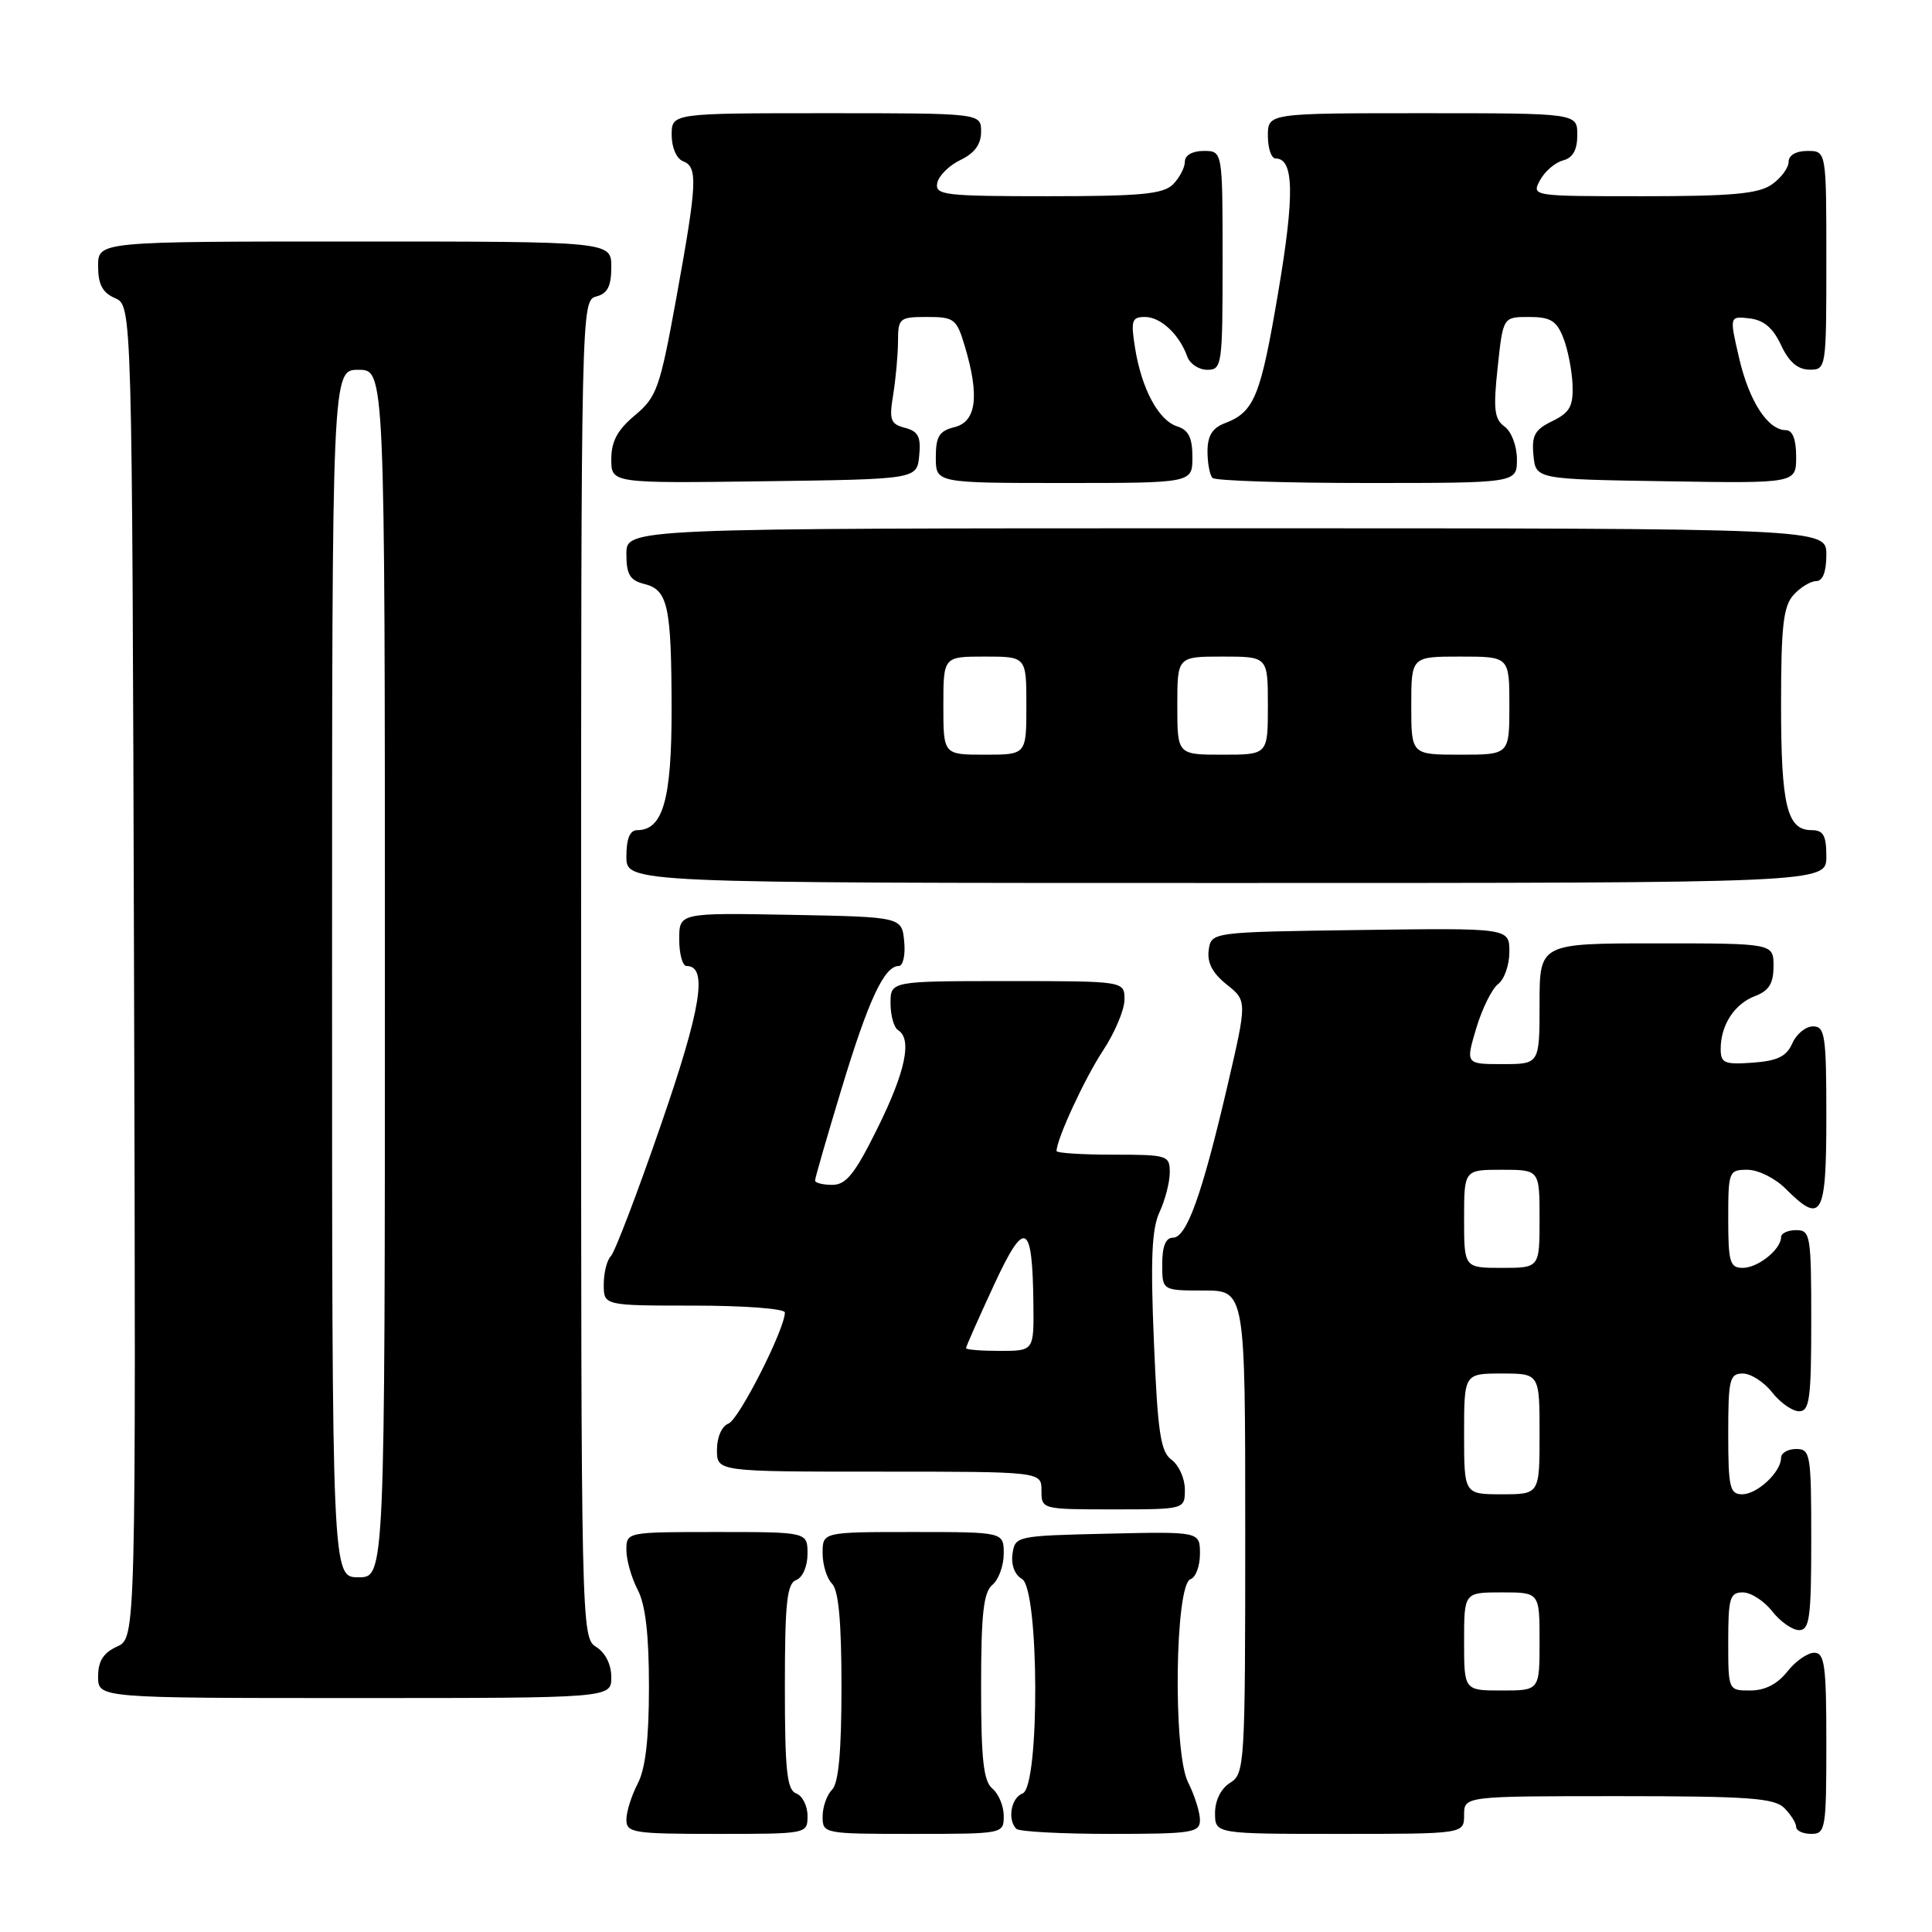 <?xml version="1.0" encoding="UTF-8" standalone="no"?>
<!DOCTYPE svg PUBLIC "-//W3C//DTD SVG 1.1//EN" "http://www.w3.org/Graphics/SVG/1.1/DTD/svg11.dtd" >
<svg xmlns="http://www.w3.org/2000/svg" xmlns:xlink="http://www.w3.org/1999/xlink" version="1.1" viewBox="0 0 256 256">
 <g >
 <path fill="currentColor"
d=" M 107.00 240.61 C 107.00 239.29 106.33 237.95 105.50 237.64 C 104.27 237.17 104.00 234.63 104.00 223.50 C 104.00 212.37 104.27 209.83 105.50 209.36 C 106.36 209.03 107.00 207.54 107.00 205.89 C 107.00 203.00 107.00 203.00 95.00 203.00 C 83.02 203.00 83.00 203.00 83.00 205.39 C 83.00 206.70 83.67 209.06 84.49 210.64 C 85.53 212.62 85.99 216.57 85.99 223.50 C 85.99 230.43 85.53 234.38 84.49 236.36 C 83.67 237.94 83.00 240.08 83.00 241.11 C 83.00 242.86 83.91 243.00 95.00 243.00 C 106.99 243.00 107.00 243.00 107.00 240.61 Z  M 133.00 240.62 C 133.00 239.31 132.32 237.68 131.50 237.00 C 130.32 236.02 130.00 233.17 130.00 223.50 C 130.00 213.83 130.32 210.98 131.50 210.00 C 132.32 209.32 133.00 207.46 133.00 205.88 C 133.00 203.00 133.00 203.00 121.00 203.00 C 109.00 203.00 109.00 203.00 109.00 205.80 C 109.00 207.34 109.56 209.16 110.25 209.85 C 111.12 210.72 111.50 214.91 111.50 223.50 C 111.50 232.09 111.12 236.28 110.25 237.15 C 109.56 237.84 109.00 239.44 109.00 240.70 C 109.00 242.97 109.14 243.00 121.00 243.00 C 132.97 243.00 133.00 242.99 133.00 240.62 Z  M 159.00 241.15 C 159.00 240.14 158.29 237.88 157.41 236.13 C 155.41 232.11 155.69 209.93 157.75 209.25 C 158.44 209.02 159.00 207.51 159.00 205.89 C 159.00 202.94 159.00 202.94 146.75 203.22 C 134.66 203.50 134.50 203.53 134.16 205.91 C 133.96 207.36 134.46 208.68 135.41 209.21 C 137.71 210.50 137.79 236.76 135.50 237.64 C 133.97 238.22 133.46 241.12 134.67 242.33 C 135.03 242.70 140.66 243.00 147.17 243.00 C 158.01 243.00 159.00 242.84 159.00 241.15 Z  M 194.00 240.50 C 194.00 238.00 194.00 238.00 214.43 238.00 C 231.67 238.00 235.10 238.25 236.43 239.57 C 237.29 240.44 238.00 241.56 238.00 242.07 C 238.00 242.58 238.90 243.00 240.00 243.00 C 241.89 243.00 242.00 242.33 242.00 231.00 C 242.00 220.65 241.78 219.00 240.39 219.00 C 239.51 219.00 237.90 220.12 236.82 221.50 C 235.52 223.15 233.86 224.00 231.93 224.00 C 229.00 224.00 229.00 224.00 229.00 217.50 C 229.00 211.75 229.22 211.00 230.93 211.00 C 231.99 211.00 233.74 212.12 234.82 213.50 C 235.90 214.88 237.51 216.00 238.39 216.00 C 239.78 216.00 240.00 214.35 240.00 204.00 C 240.00 192.67 239.89 192.00 238.00 192.00 C 236.90 192.00 236.00 192.53 236.00 193.17 C 236.00 195.05 232.85 198.00 230.85 198.00 C 229.21 198.00 229.00 197.11 229.00 190.00 C 229.00 182.77 229.18 182.00 230.93 182.00 C 231.99 182.00 233.74 183.12 234.82 184.50 C 235.90 185.88 237.51 187.00 238.39 187.00 C 239.78 187.00 240.00 185.35 240.00 175.00 C 240.00 163.67 239.89 163.00 238.00 163.00 C 236.90 163.00 236.00 163.42 236.00 163.93 C 236.00 165.54 232.94 168.00 230.93 168.00 C 229.22 168.00 229.00 167.25 229.00 161.50 C 229.00 155.20 229.08 155.00 231.55 155.00 C 232.95 155.00 235.22 156.12 236.59 157.50 C 241.39 162.30 242.00 161.23 242.00 148.00 C 242.00 137.20 241.82 136.00 240.24 136.00 C 239.27 136.00 238.03 137.01 237.49 138.25 C 236.72 139.99 235.53 140.57 232.25 140.81 C 228.49 141.08 228.00 140.87 228.00 138.99 C 228.00 135.82 229.82 133.02 232.56 131.98 C 234.40 131.28 235.00 130.31 235.00 128.02 C 235.00 125.00 235.00 125.00 219.50 125.00 C 204.00 125.00 204.00 125.00 204.00 133.00 C 204.00 141.00 204.00 141.00 199.10 141.00 C 194.20 141.00 194.20 141.00 195.61 136.25 C 196.39 133.64 197.70 131.00 198.51 130.39 C 199.33 129.78 200.00 127.86 200.00 126.12 C 200.00 122.96 200.00 122.96 180.25 123.23 C 160.50 123.50 160.50 123.50 160.16 125.89 C 159.93 127.55 160.66 128.95 162.54 130.45 C 165.26 132.62 165.26 132.62 162.60 144.06 C 159.26 158.36 157.23 164.00 155.42 164.00 C 154.46 164.00 154.00 165.15 154.00 167.50 C 154.00 171.00 154.00 171.00 159.50 171.00 C 165.00 171.00 165.00 171.00 165.00 202.99 C 165.00 233.90 164.93 235.03 163.00 236.23 C 161.78 236.99 161.00 238.56 161.00 240.24 C 161.00 243.00 161.00 243.00 177.50 243.00 C 194.00 243.00 194.00 243.00 194.00 240.50 Z  M 81.00 222.24 C 81.00 220.56 80.22 218.99 79.00 218.23 C 77.02 217.00 77.00 215.90 77.00 128.40 C 77.00 40.65 77.02 39.81 79.00 39.29 C 80.50 38.90 81.00 37.93 81.00 35.38 C 81.00 32.00 81.00 32.00 47.00 32.00 C 13.00 32.00 13.00 32.00 13.00 35.26 C 13.00 37.69 13.58 38.78 15.25 39.51 C 17.50 40.50 17.50 40.50 17.76 128.77 C 18.01 217.04 18.01 217.04 15.51 218.18 C 13.69 219.01 13.00 220.10 13.00 222.16 C 13.00 225.00 13.00 225.00 47.00 225.00 C 81.00 225.00 81.00 225.00 81.00 222.24 Z  M 157.00 197.36 C 157.00 195.91 156.21 194.15 155.25 193.44 C 153.78 192.37 153.40 189.88 152.90 177.83 C 152.44 166.86 152.61 162.82 153.65 160.60 C 154.39 159.00 155.00 156.64 155.00 155.35 C 155.00 153.09 154.70 153.00 147.50 153.00 C 143.38 153.00 140.00 152.78 140.00 152.52 C 140.00 150.95 143.74 142.86 146.16 139.20 C 147.72 136.83 149.00 133.80 149.00 132.45 C 149.00 130.00 149.00 130.00 133.50 130.00 C 118.00 130.00 118.00 130.00 118.00 132.94 C 118.00 134.56 118.45 136.16 119.00 136.50 C 120.89 137.67 119.99 141.99 116.28 149.48 C 113.28 155.55 112.12 157.00 110.28 157.00 C 109.03 157.00 108.00 156.74 108.00 156.42 C 108.00 156.10 109.59 150.60 111.53 144.20 C 115.08 132.48 117.17 128.00 119.09 128.00 C 119.66 128.00 119.99 126.54 119.81 124.75 C 119.50 121.50 119.50 121.50 104.75 121.22 C 90.00 120.95 90.00 120.95 90.00 124.47 C 90.00 126.41 90.44 128.00 90.98 128.00 C 93.83 128.00 92.92 133.63 87.53 149.18 C 84.43 158.16 81.46 165.93 80.94 166.45 C 80.42 166.97 80.00 168.66 80.00 170.20 C 80.00 173.00 80.00 173.00 92.00 173.00 C 98.60 173.00 104.00 173.41 104.00 173.91 C 104.00 176.11 97.92 188.09 96.53 188.63 C 95.64 188.97 95.00 190.43 95.00 192.11 C 95.00 195.00 95.00 195.00 116.50 195.00 C 138.00 195.00 138.00 195.00 138.00 197.50 C 138.00 199.99 138.03 200.00 147.50 200.00 C 157.00 200.00 157.00 200.00 157.00 197.36 Z  M 242.00 113.50 C 242.00 110.69 241.61 110.00 240.04 110.00 C 236.79 110.00 236.00 106.75 236.00 93.39 C 236.00 82.95 236.30 80.33 237.65 78.83 C 238.57 77.82 239.92 77.00 240.65 77.00 C 241.53 77.00 242.00 75.77 242.00 73.50 C 242.00 70.00 242.00 70.00 162.50 70.00 C 83.00 70.00 83.00 70.00 83.00 73.39 C 83.00 76.13 83.46 76.90 85.38 77.38 C 88.51 78.17 88.97 80.28 88.99 94.03 C 89.00 105.93 87.84 110.00 84.44 110.00 C 83.46 110.00 83.00 111.12 83.00 113.50 C 83.00 117.00 83.00 117.00 162.50 117.00 C 242.00 117.00 242.00 117.00 242.00 113.50 Z  M 121.80 60.38 C 122.05 57.88 121.67 57.15 119.91 56.69 C 117.99 56.18 117.80 55.65 118.35 52.31 C 118.69 50.21 118.98 47.04 118.99 45.25 C 119.00 42.15 119.18 42.00 122.84 42.00 C 126.44 42.00 126.76 42.25 127.84 45.87 C 129.81 52.44 129.38 55.87 126.50 56.59 C 124.45 57.10 124.00 57.82 124.00 60.61 C 124.00 64.00 124.00 64.00 141.00 64.00 C 158.00 64.00 158.00 64.00 158.00 60.57 C 158.00 58.01 157.49 56.97 155.99 56.50 C 153.51 55.71 151.27 51.54 150.40 46.10 C 149.82 42.46 149.97 42.00 151.72 42.00 C 153.80 42.00 156.28 44.32 157.32 47.25 C 157.66 48.21 158.85 49.00 159.97 49.00 C 161.92 49.00 162.00 48.41 162.00 34.50 C 162.00 20.00 162.00 20.00 159.50 20.00 C 158.00 20.00 157.00 20.57 157.00 21.43 C 157.00 22.21 156.29 23.56 155.43 24.43 C 154.14 25.72 151.16 26.00 138.86 26.00 C 125.13 26.00 123.88 25.85 124.19 24.26 C 124.37 23.30 125.76 21.92 127.26 21.20 C 129.14 20.30 130.00 19.12 130.00 17.45 C 130.00 15.00 130.00 15.00 109.50 15.00 C 89.00 15.00 89.00 15.00 89.00 17.89 C 89.00 19.54 89.64 21.03 90.50 21.36 C 92.49 22.13 92.39 24.19 89.62 39.46 C 87.44 51.45 87.03 52.61 84.13 55.03 C 81.82 56.96 81.00 58.48 81.00 60.84 C 81.00 64.04 81.00 64.04 101.25 63.77 C 121.50 63.50 121.50 63.50 121.80 60.38 Z  M 201.00 60.86 C 201.00 59.11 200.28 57.19 199.37 56.53 C 198.00 55.53 197.85 54.23 198.45 48.67 C 199.16 42.00 199.16 42.00 202.60 42.00 C 205.43 42.00 206.25 42.49 207.14 44.75 C 207.74 46.26 208.29 49.06 208.37 50.96 C 208.48 53.83 208.02 54.66 205.69 55.80 C 203.36 56.93 202.94 57.70 203.19 60.33 C 203.50 63.50 203.50 63.50 220.75 63.77 C 238.00 64.05 238.00 64.05 238.00 60.52 C 238.00 58.24 237.53 57.00 236.65 57.00 C 234.26 57.00 231.78 53.20 230.45 47.48 C 229.15 41.88 229.15 41.88 231.83 42.19 C 233.71 42.41 234.94 43.46 236.00 45.73 C 237.03 47.95 238.20 48.96 239.75 48.98 C 241.98 49.00 242.00 48.88 242.00 34.50 C 242.00 20.00 242.00 20.00 239.50 20.00 C 237.99 20.00 237.00 20.57 237.00 21.44 C 237.00 22.24 236.00 23.59 234.78 24.44 C 233.01 25.68 229.53 26.00 217.74 26.00 C 202.96 26.00 202.93 26.00 204.06 23.88 C 204.69 22.71 206.05 21.54 207.10 21.26 C 208.41 20.92 209.00 19.88 209.00 17.88 C 209.00 15.00 209.00 15.00 188.50 15.00 C 168.00 15.00 168.00 15.00 168.00 18.00 C 168.00 19.65 168.46 21.00 169.03 21.00 C 171.46 21.00 171.56 25.80 169.37 38.72 C 167.03 52.57 166.21 54.59 162.29 56.08 C 160.64 56.71 160.00 57.75 160.00 59.81 C 160.00 61.38 160.30 62.97 160.67 63.33 C 161.03 63.70 170.26 64.00 181.17 64.00 C 201.00 64.00 201.00 64.00 201.00 60.86 Z  M 194.00 217.50 C 194.00 211.00 194.00 211.00 199.00 211.00 C 204.00 211.00 204.00 211.00 204.00 217.50 C 204.00 224.00 204.00 224.00 199.00 224.00 C 194.00 224.00 194.00 224.00 194.00 217.50 Z  M 194.00 190.00 C 194.00 182.00 194.00 182.00 199.00 182.00 C 204.00 182.00 204.00 182.00 204.00 190.00 C 204.00 198.00 204.00 198.00 199.00 198.00 C 194.00 198.00 194.00 198.00 194.00 190.00 Z  M 194.00 161.50 C 194.00 155.00 194.00 155.00 199.00 155.00 C 204.00 155.00 204.00 155.00 204.00 161.50 C 204.00 168.00 204.00 168.00 199.00 168.00 C 194.00 168.00 194.00 168.00 194.00 161.50 Z  M 44.00 129.00 C 44.00 49.00 44.00 49.00 47.50 49.00 C 51.00 49.00 51.00 49.00 51.00 129.00 C 51.00 209.00 51.00 209.00 47.50 209.00 C 44.00 209.00 44.00 209.00 44.00 129.00 Z  M 128.00 178.64 C 128.00 178.44 129.64 174.73 131.65 170.39 C 135.80 161.40 136.81 161.85 136.93 172.75 C 137.00 179.00 137.00 179.00 132.50 179.00 C 130.03 179.00 128.00 178.84 128.00 178.64 Z  M 125.00 93.50 C 125.00 87.00 125.00 87.00 130.50 87.00 C 136.00 87.00 136.00 87.00 136.00 93.50 C 136.00 100.00 136.00 100.00 130.50 100.00 C 125.00 100.00 125.00 100.00 125.00 93.50 Z  M 156.00 93.50 C 156.00 87.00 156.00 87.00 162.00 87.00 C 168.00 87.00 168.00 87.00 168.00 93.50 C 168.00 100.00 168.00 100.00 162.00 100.00 C 156.00 100.00 156.00 100.00 156.00 93.50 Z  M 187.00 93.50 C 187.00 87.00 187.00 87.00 193.50 87.00 C 200.00 87.00 200.00 87.00 200.00 93.50 C 200.00 100.00 200.00 100.00 193.50 100.00 C 187.00 100.00 187.00 100.00 187.00 93.50 Z "/>
</g>
</svg>